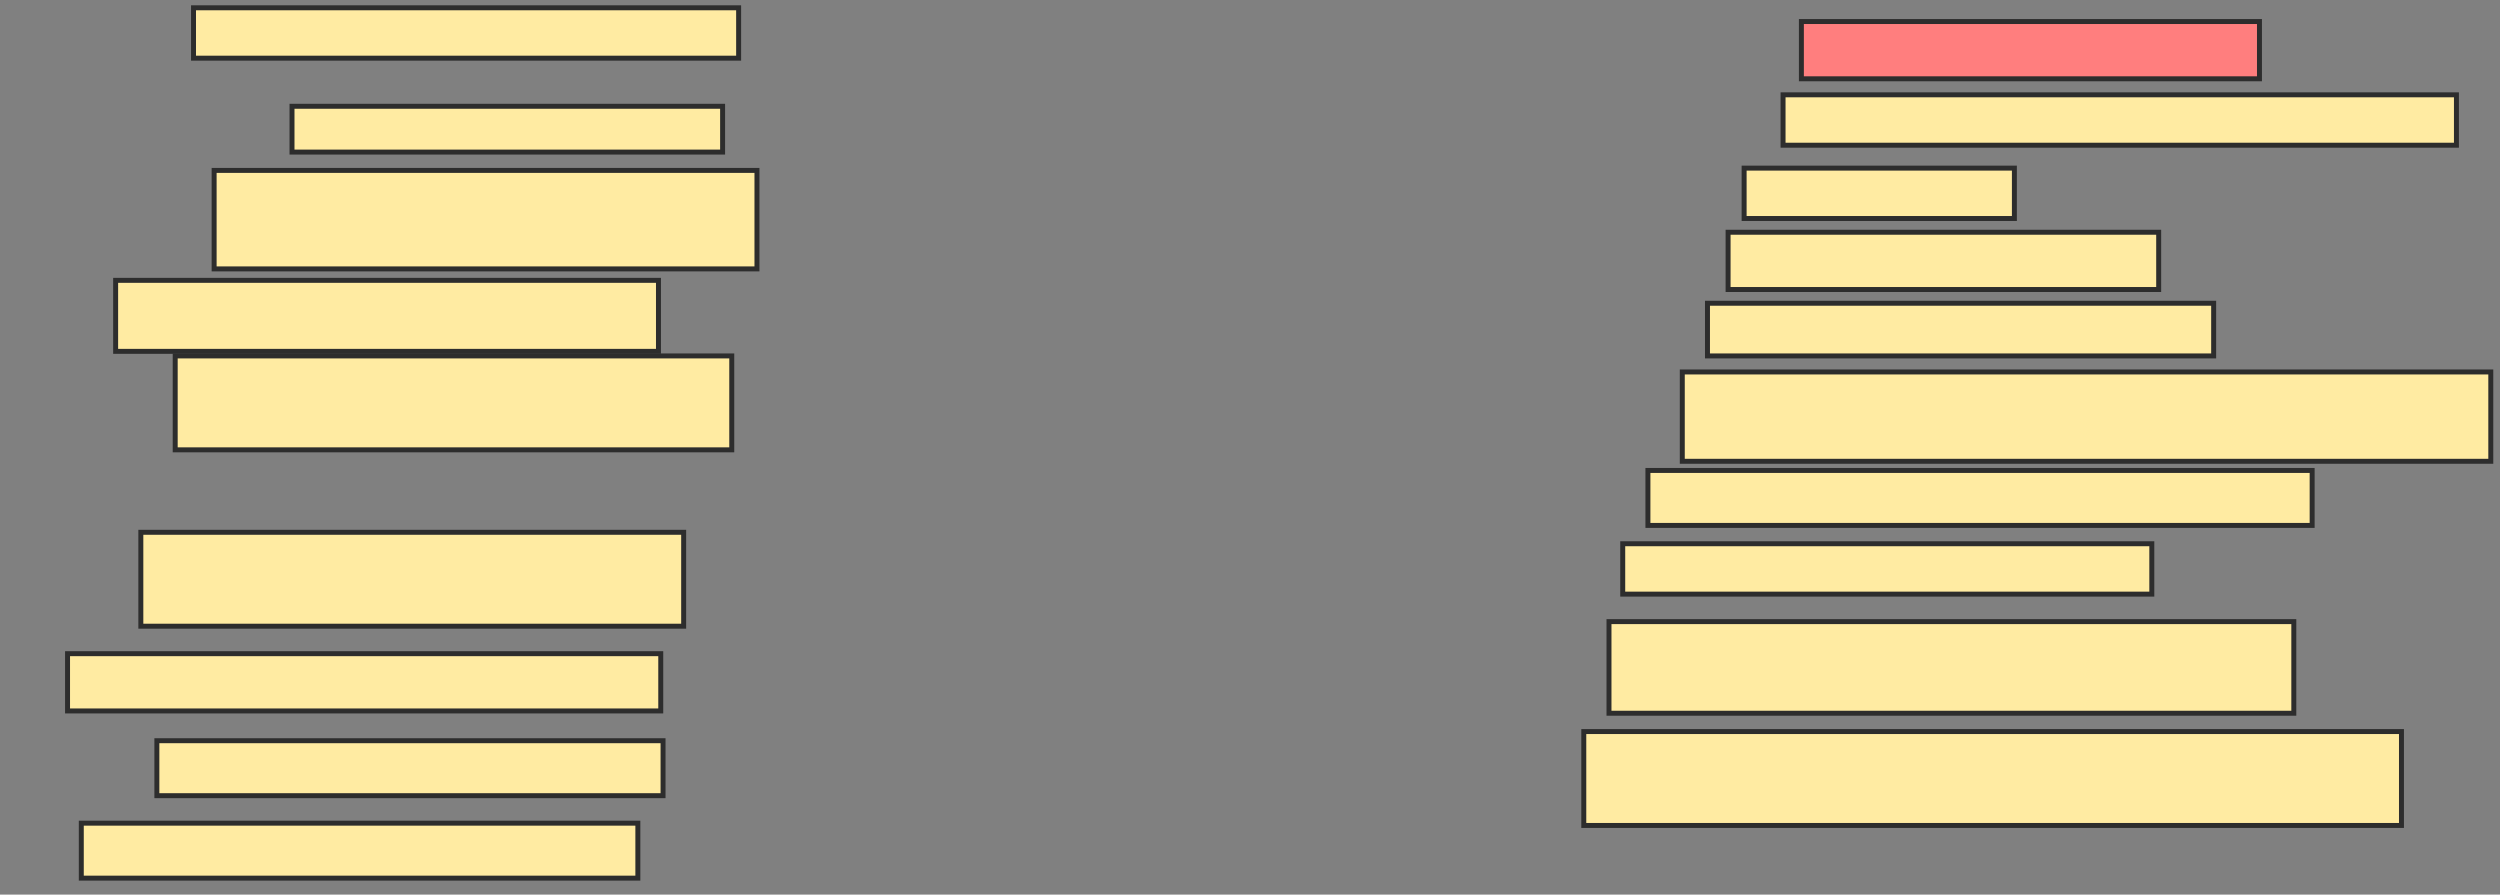 <svg xmlns="http://www.w3.org/2000/svg" width="503" height="180">
 <rect width="100%" height="100%" fill="#808080" stroke="none"/>
 <!-- Created with Image Occlusion Enhanced -->
 <g>
  <title>Labels</title>
 </g>
 <g>
  <title>Masks</title>
  <rect id="f76e3eca82624753bd5c91c54a5385e2-ao-1" height="10.138" width="109.677" y="1.567" x="38.935" stroke-linecap="null" stroke-linejoin="null" stroke-dasharray="null" stroke="#2D2D2D" fill="#FFEBA2"/>
  <rect id="f76e3eca82624753bd5c91c54a5385e2-ao-2" height="9.217" width="86.636" y="21.382" x="58.751" stroke-linecap="null" stroke-linejoin="null" stroke-dasharray="null" stroke="#2D2D2D" fill="#FFEBA2"/>
  <rect id="f76e3eca82624753bd5c91c54a5385e2-ao-3" height="19.816" width="109.217" y="34.286" x="43.083" stroke-linecap="null" stroke-linejoin="null" stroke-dasharray="null" stroke="#2D2D2D" fill="#FFEBA2"/>
  <rect id="f76e3eca82624753bd5c91c54a5385e2-ao-4" height="14.286" width="109.217" y="56.406" x="23.267" stroke-linecap="null" stroke-linejoin="null" stroke-dasharray="null" stroke="#2D2D2D" fill="#FFEBA2"/>
  <rect id="f76e3eca82624753bd5c91c54a5385e2-ao-5" height="18.894" width="111.982" y="71.613" x="35.249" stroke-linecap="null" stroke-linejoin="null" stroke-dasharray="null" stroke="#2D2D2D" fill="#FFEBA2"/>
  <rect id="f76e3eca82624753bd5c91c54a5385e2-ao-6" height="18.894" width="109.217" y="107.097" x="28.336" stroke-linecap="null" stroke-linejoin="null" stroke-dasharray="null" stroke="#2D2D2D" fill="#FFEBA2"/>
  <rect id="f76e3eca82624753bd5c91c54a5385e2-ao-7" height="11.521" width="119.355" y="131.521" x="13.59" stroke-linecap="null" stroke-linejoin="null" stroke-dasharray="null" stroke="#2D2D2D" fill="#FFEBA2"/>
  <rect id="f76e3eca82624753bd5c91c54a5385e2-ao-8" height="11.06" width="101.843" y="149.032" x="31.562" stroke-linecap="null" stroke-linejoin="null" stroke-dasharray="null" stroke="#2D2D2D" fill="#FFEBA2"/>
  <rect id="f76e3eca82624753bd5c91c54a5385e2-ao-9" height="11.06" width="111.982" y="165.622" x="16.355" stroke-linecap="null" stroke-linejoin="null" stroke-dasharray="null" stroke="#2D2D2D" fill="#FFEBA2"/>
  <rect id="f76e3eca82624753bd5c91c54a5385e2-ao-10" height="11.521" width="92.166" y="4.332" x="362.438" stroke-linecap="null" stroke-linejoin="null" stroke-dasharray="null" stroke="#2D2D2D" fill="#FF7E7E" class="qshape"/>
  <rect id="f76e3eca82624753bd5c91c54a5385e2-ao-11" height="10.138" width="135.484" y="19.078" x="358.751" stroke-linecap="null" stroke-linejoin="null" stroke-dasharray="null" stroke="#2D2D2D" fill="#FFEBA2"/>
  <rect id="f76e3eca82624753bd5c91c54a5385e2-ao-12" height="10.138" width="54.378" y="33.825" x="350.917" stroke-linecap="null" stroke-linejoin="null" stroke-dasharray="null" stroke="#2D2D2D" fill="#FFEBA2"/>
  <rect id="f76e3eca82624753bd5c91c54a5385e2-ao-13" height="11.521" width="86.636" y="46.728" x="347.691" stroke-linecap="null" stroke-linejoin="null" stroke-dasharray="null" stroke="#2D2D2D" fill="#FFEBA2"/>
  <rect id="f76e3eca82624753bd5c91c54a5385e2-ao-14" height="10.599" width="101.843" y="61.014" x="343.544" stroke-linecap="null" stroke-linejoin="null" stroke-dasharray="null" stroke="#2D2D2D" fill="#FFEBA2"/>
  <rect id="f76e3eca82624753bd5c91c54a5385e2-ao-15" height="17.972" width="162.673" y="74.839" x="338.475" stroke-linecap="null" stroke-linejoin="null" stroke-dasharray="null" stroke="#2D2D2D" fill="#FFEBA2"/>
  <rect id="f76e3eca82624753bd5c91c54a5385e2-ao-16" height="11.06" width="133.641" y="94.654" x="331.562" stroke-linecap="null" stroke-linejoin="null" stroke-dasharray="null" stroke="#2D2D2D" fill="#FFEBA2"/>
  <rect id="f76e3eca82624753bd5c91c54a5385e2-ao-17" height="10.138" width="106.452" y="109.401" x="326.493" stroke-linecap="null" stroke-linejoin="null" stroke-dasharray="null" stroke="#2D2D2D" fill="#FFEBA2"/>
  <rect id="f76e3eca82624753bd5c91c54a5385e2-ao-18" height="18.433" width="137.788" y="125.069" x="323.728" stroke-linecap="null" stroke-linejoin="null" stroke-dasharray="null" stroke="#2D2D2D" fill="#FFEBA2"/>
  <rect id="f76e3eca82624753bd5c91c54a5385e2-ao-19" height="18.894" width="164.516" y="147.189" x="318.659" stroke-linecap="null" stroke-linejoin="null" stroke-dasharray="null" stroke="#2D2D2D" fill="#FFEBA2"/>
 </g>
</svg>